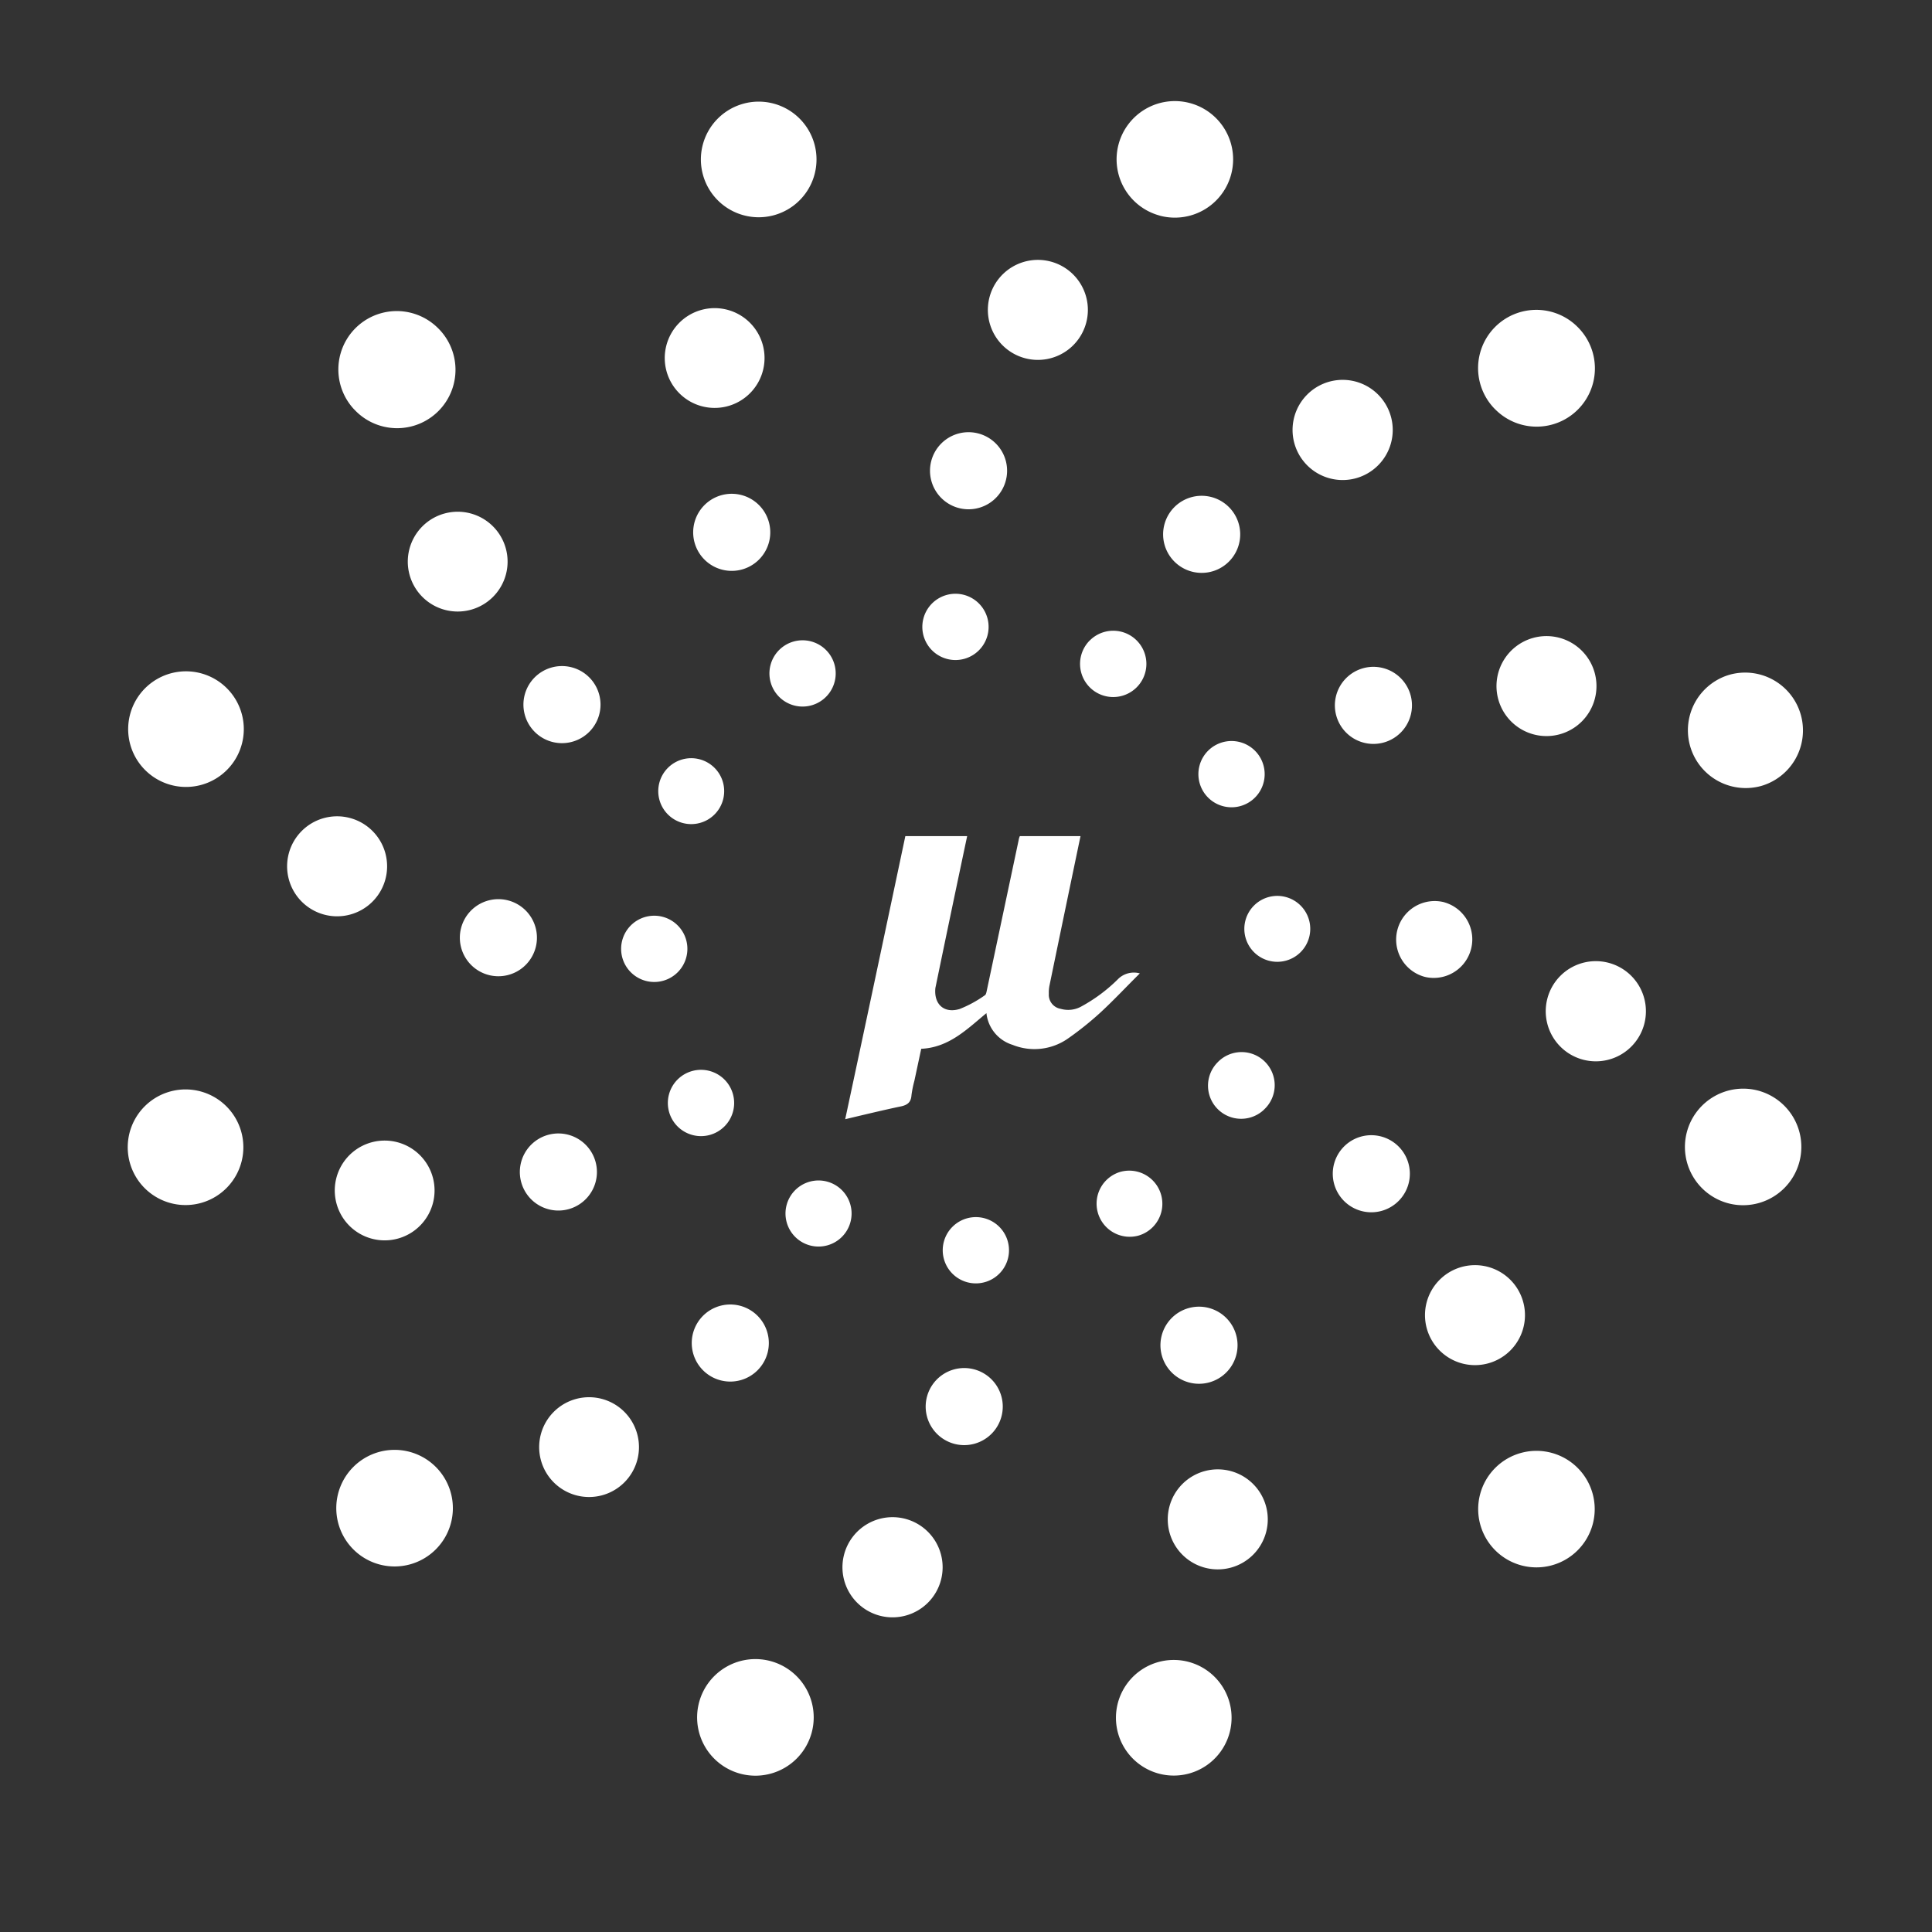 <svg xmlns="http://www.w3.org/2000/svg" width="40" height="40" viewBox="0 0 40 40"><rect x="0" y="0" width="40" height="40" fill="#333333" stroke="none"/><rect id="frame" width="40" height="40" fill="none"/><path fill="#FFF" d="M26.272 19.891a.682.682 0 1 0 .346-1.32.682.682 0 0 0-.346 1.32zm-.61-3.197a.686.686 0 1 0-.355-1.325.686.686 0 0 0 .355 1.325zm-3.1-3.434a.686.686 0 1 0 .972.97.686.686 0 0 0-.971-.97zm-2.59-.94a.686.686 0 1 0-.351 1.326.686.686 0 0 0 .351-1.326zm-3.197 2.29a.686.686 0 1 0-.354-1.325.686.686 0 0 0 .354 1.325zM13.826 15.9a.682.682 0 1 0 .97.96.682.682 0 0 0-.97-.96zm-.1 3.083a.686.686 0 1 0-.356 1.325.686.686 0 0 0 .356-1.325zm.61 3.19a.686.686 0 1 0 .355 1.326.686.686 0 0 0-.355-1.326zm3.096 3.434a.684.684 0 1 0-.97-.965.684.684 0 0 0 .97.965zm2.592.94a.686.686 0 1 0 .356-1.325.686.686 0 0 0-.356 1.325zm3.19-2.29a.686.686 0 1 0 .356 1.325.686.686 0 0 0-.355-1.325zm2.958-1.286a.686.686 0 1 0-.969-.97.686.686 0 0 0 .97.97zm3.733-4.29a.798.798 0 1 0-.402 1.545.798.798 0 0 0 .402-1.544zm-1.288-3.3a.798.798 0 1 0-.422-1.538.798.798 0 0 0 .422 1.538zm-4.315-3.767a.798.798 0 1 0 1.12-1.136.798.798 0 0 0-1.12 1.136zm-4.477-1.103a.798.798 0 1 0 .4-1.544.798.798 0 0 0-.4 1.544zm-4.864-.265a.798.798 0 1 0 .43 1.536.798.798 0 0 0-.43-1.536zm-3.91 4.886a.798.798 0 1 0 1.12-1.135.798.798 0 0 0-1.12 1.135zm-.96 5.047a.798.798 0 1 0 .4-1.544.798.798 0 0 0-.4 1.544zm1.288 3.309a.798.798 0 1 0 .422 1.538.798.798 0 0 0-.422-1.538zm4.318 3.767a.798.798 0 1 0-1.12 1.136.798.798 0 0 0 1.12-1.136zm4.487 1.1a.798.798 0 1 0-.402 1.544.798.798 0 0 0 .402-1.544zm4.852.266a.798.798 0 1 0-.424-1.539.798.798 0 0 0 .424 1.539zm3.918-4.886a.798.798 0 1 0-1.12 1.137.798.798 0 0 0 1.12-1.137zm3.795-1.803a1.037 1.037 0 1 0 .54-2.002 1.037 1.037 0 0 0-.54 2.002zm.273-7.98a1.035 1.035 0 1 0-1.998.54 1.035 1.035 0 0 0 1.998-.54zm-4.485-5.778A1.037 1.037 0 1 0 27.07 9.64a1.037 1.037 0 0 0 1.467-1.466zm-7.317-.758a1.035 1.035 0 1 0 .536-2 1.035 1.035 0 0 0-.536 2zm-6.167.997a1.033 1.033 0 1 0-.54-1.994 1.033 1.033 0 0 0 .54 1.994zm-4.848 2.483a1.033 1.033 0 1 0-1.458 1.464 1.033 1.033 0 0 0 1.458-1.464zm-2.958 6.04a1.035 1.035 0 1 0-.535 2 1.035 1.035 0 0 0 .535-2zm.46 6.711a1.033 1.033 0 1 0 .54 1.994 1.033 1.033 0 0 0-.54-1.994zm5.218 5.582a1.033 1.033 0 1 0-1.458 1.464 1.033 1.033 0 0 0 1.458-1.464zm5.845 2.224a1.037 1.037 0 1 0-.54 2.002 1.037 1.037 0 0 0 .54-2.002zm6.174-.996a1.035 1.035 0 1 0 .537 2 1.035 1.035 0 0 0-.537-2zm6.313-2.484a1.035 1.035 0 1 0-1.463-1.464 1.035 1.035 0 0 0 1.463 1.464zm5.19-5.38a1.207 1.207 0 1 0-.625 2.33 1.207 1.207 0 0 0 .624-2.33zm0-6.316a1.197 1.197 0 1 0-.643-2.306 1.197 1.197 0 0 0 .642 2.306zm-5.49-7.802a1.206 1.206 0 1 0 1.704-1.707 1.206 1.206 0 0 0-1.705 1.707zm-6.945-4.01a1.206 1.206 0 1 0 .624-2.331 1.206 1.206 0 0 0-.624 2.33zm-8.024 0a1.197 1.197 0 1 0-.638-2.306 1.197 1.197 0 0 0 .638 2.306zM7.333 8.476A1.209 1.209 0 1 0 9.044 6.77a1.209 1.209 0 0 0-1.711 1.707zm-3.157 5.468a1.197 1.197 0 1 0-.6 2.317 1.197 1.197 0 0 0 .6-2.317zm-.624 8.647a1.197 1.197 0 1 0 .64 2.306 1.197 1.197 0 0 0-.64-2.306zm5.49 7.8a1.207 1.207 0 1 0-1.706 1.707 1.207 1.207 0 0 0 1.706-1.707zm6.946 4.01a1.207 1.207 0 1 0-.623 2.331 1.207 1.207 0 0 0 .623-2.331zm8.024.002a1.197 1.197 0 1 0 .64 2.306 1.197 1.197 0 0 0-.64-2.306zm8.651-4.012a1.206 1.206 0 1 0-1.705 1.707 1.206 1.206 0 0 0 1.705-1.707zM23.6 20.152c-.286.283-.547.563-.826.82-.214.194-.44.375-.678.54a1.21 1.21 0 0 1-1.133.12.772.772 0 0 1-.54-.656c-.399.329-.774.712-1.35.738l-.142.664a2.206 2.206 0 0 0-.06.299c-.01.142-.08.2-.219.23-.347.07-1.099.253-1.153.265.42-1.962.834-3.916 1.245-5.861h1.28a612.62 612.62 0 0 0-.658 3.145c-.034.335.178.532.503.434.184-.073.358-.168.52-.283.026-.014.034-.065.042-.101l.66-3.117a.29.29 0 0 1 .024-.078h1.256c-.068.321-.495 2.375-.642 3.091a.72.72 0 0 0-.014.173.295.295 0 0 0 .247.312c.14.04.292.024.42-.046a3.34 3.34 0 0 0 .78-.584.467.467 0 0 1 .437-.104z"/></svg>